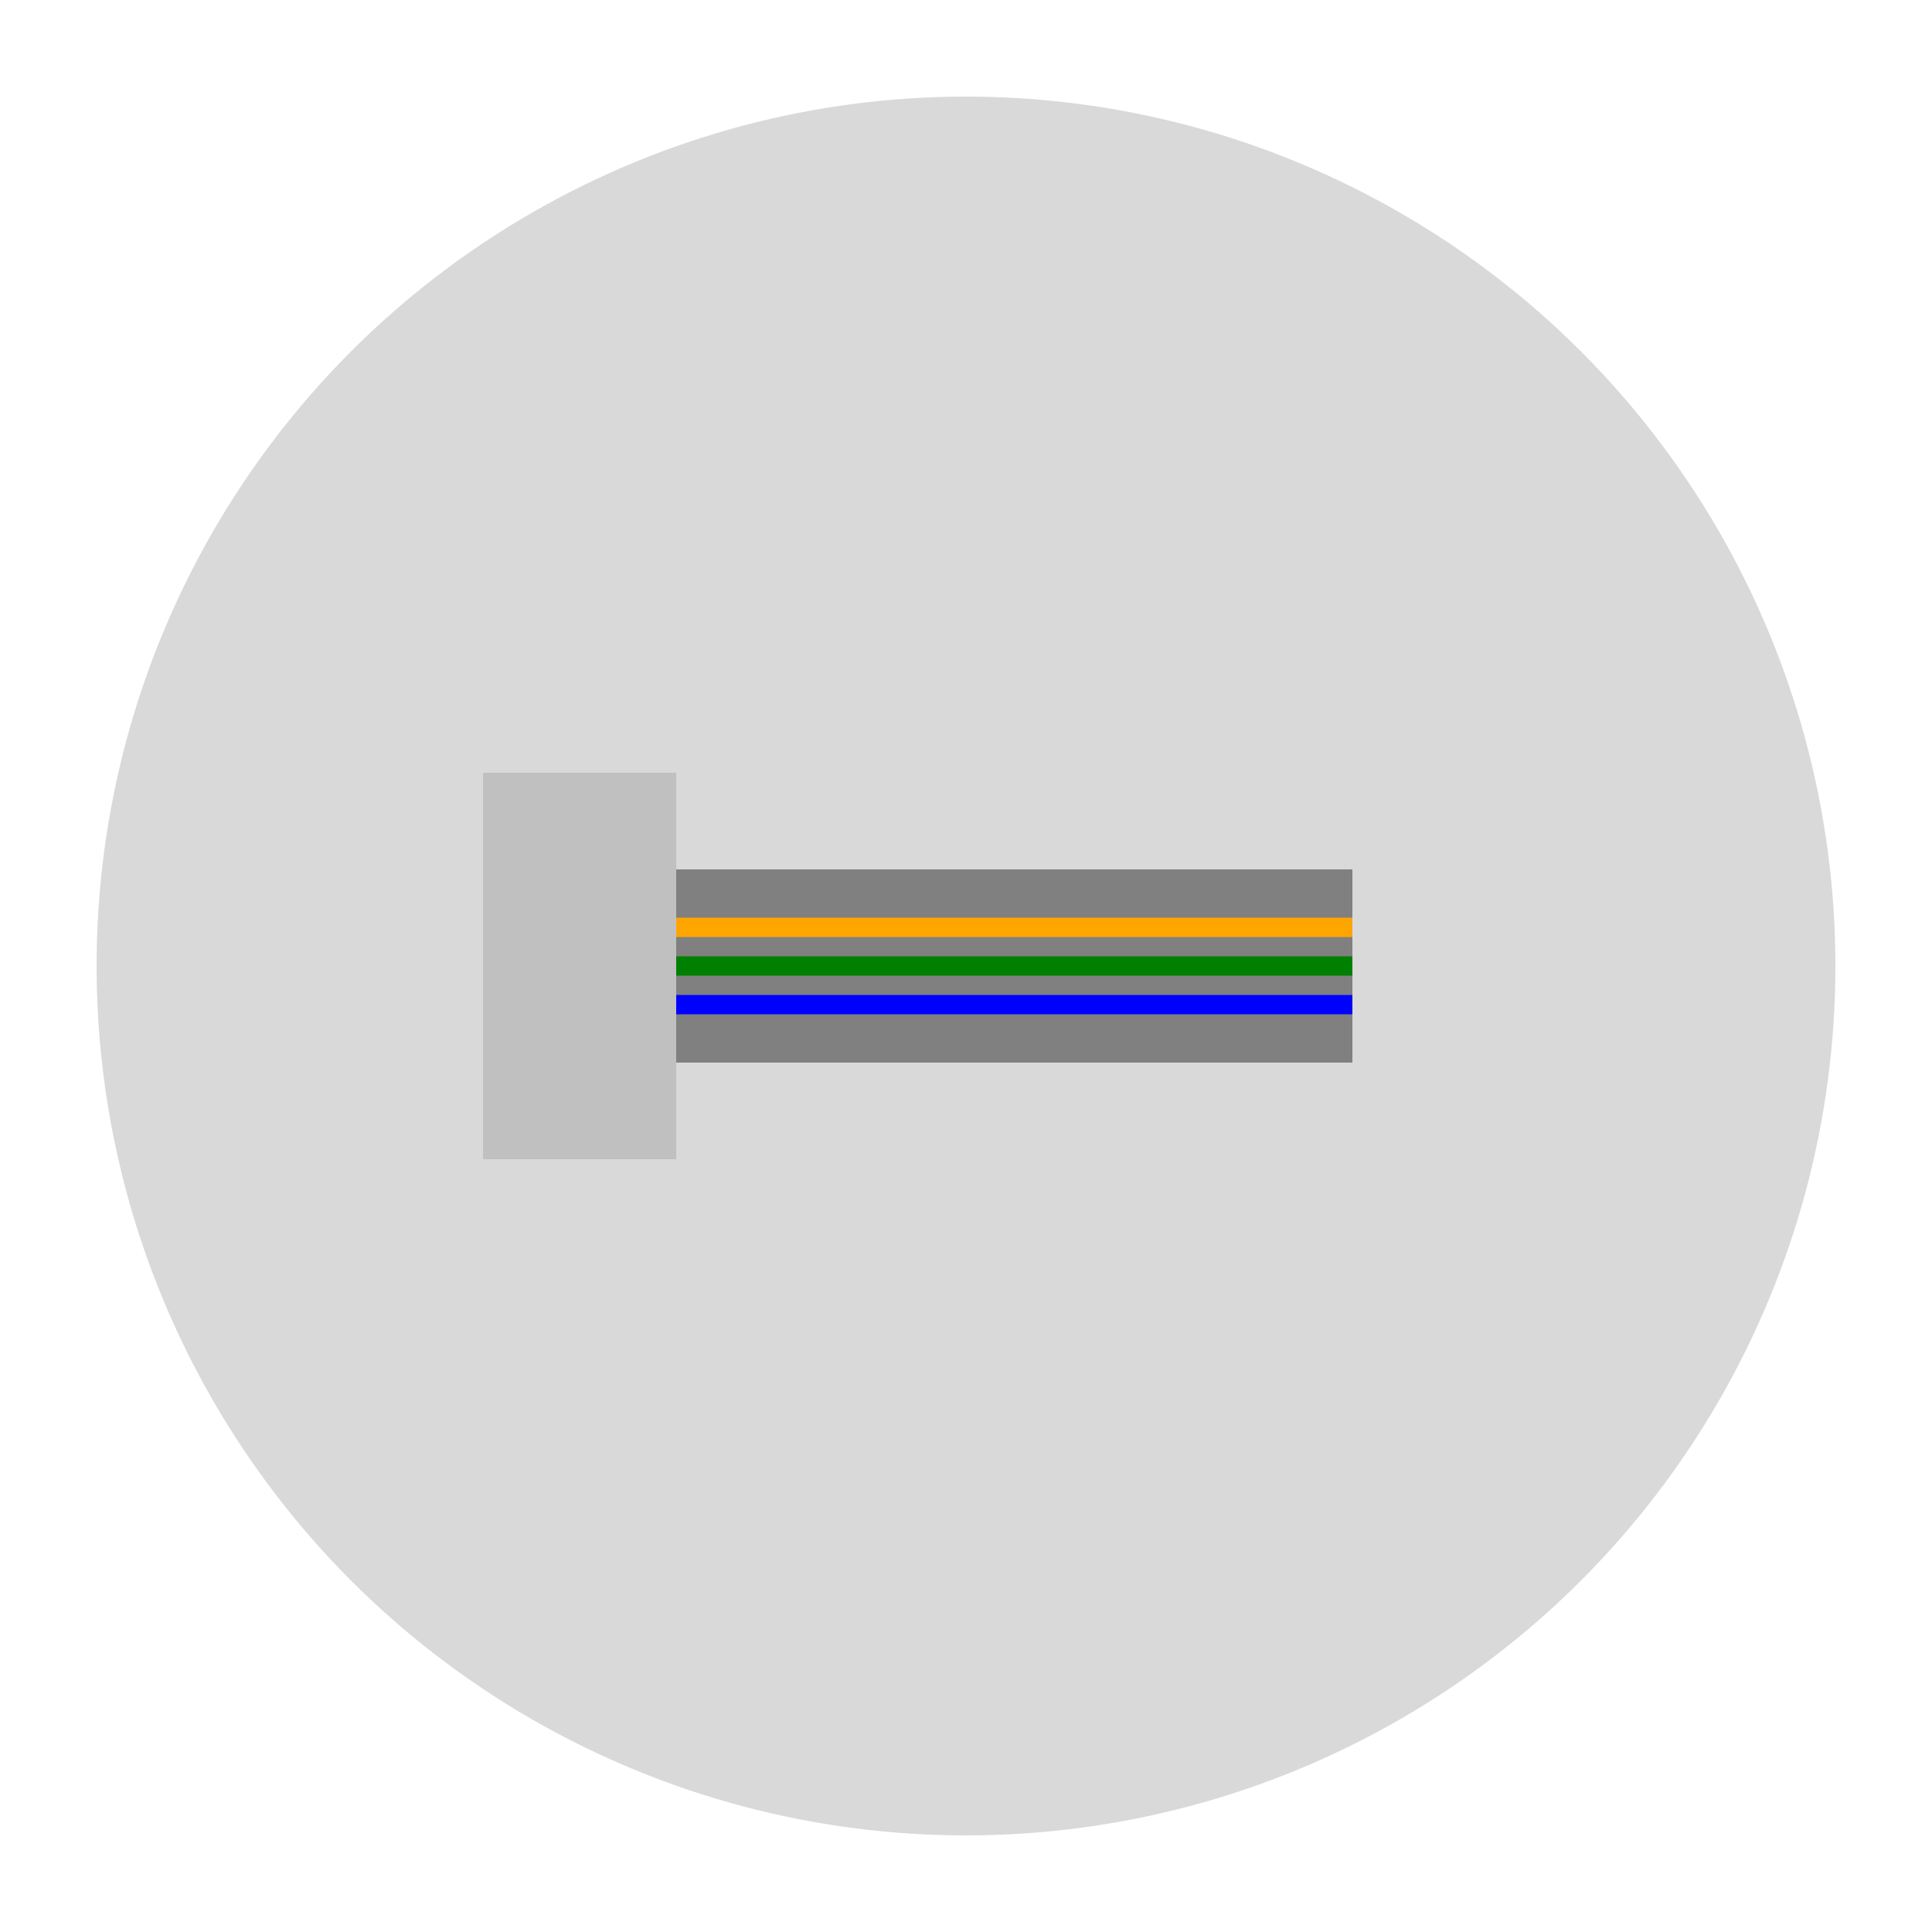 <?xml version="1.0" encoding="utf-8" ?>
<svg baseProfile="tiny" height="100px" version="1.2" width="100px" xmlns="http://www.w3.org/2000/svg" xmlns:ev="http://www.w3.org/2001/xml-events" xmlns:xlink="http://www.w3.org/1999/xlink"><defs /><circle cx="50px" cy="50px" fill="gray" opacity="0.3" r="45px" /><rect fill="gray" height="10px" width="40px" x="30px" y="45px" /><line stroke="orange" stroke-width="1px" x1="30px" x2="70px" y1="48px" y2="48px" /><line stroke="green" stroke-width="1px" x1="30px" x2="70px" y1="50px" y2="50px" /><line stroke="blue" stroke-width="1px" x1="30px" x2="70px" y1="52px" y2="52px" /><rect fill="silver" height="20px" width="10px" x="25px" y="40px" /></svg>